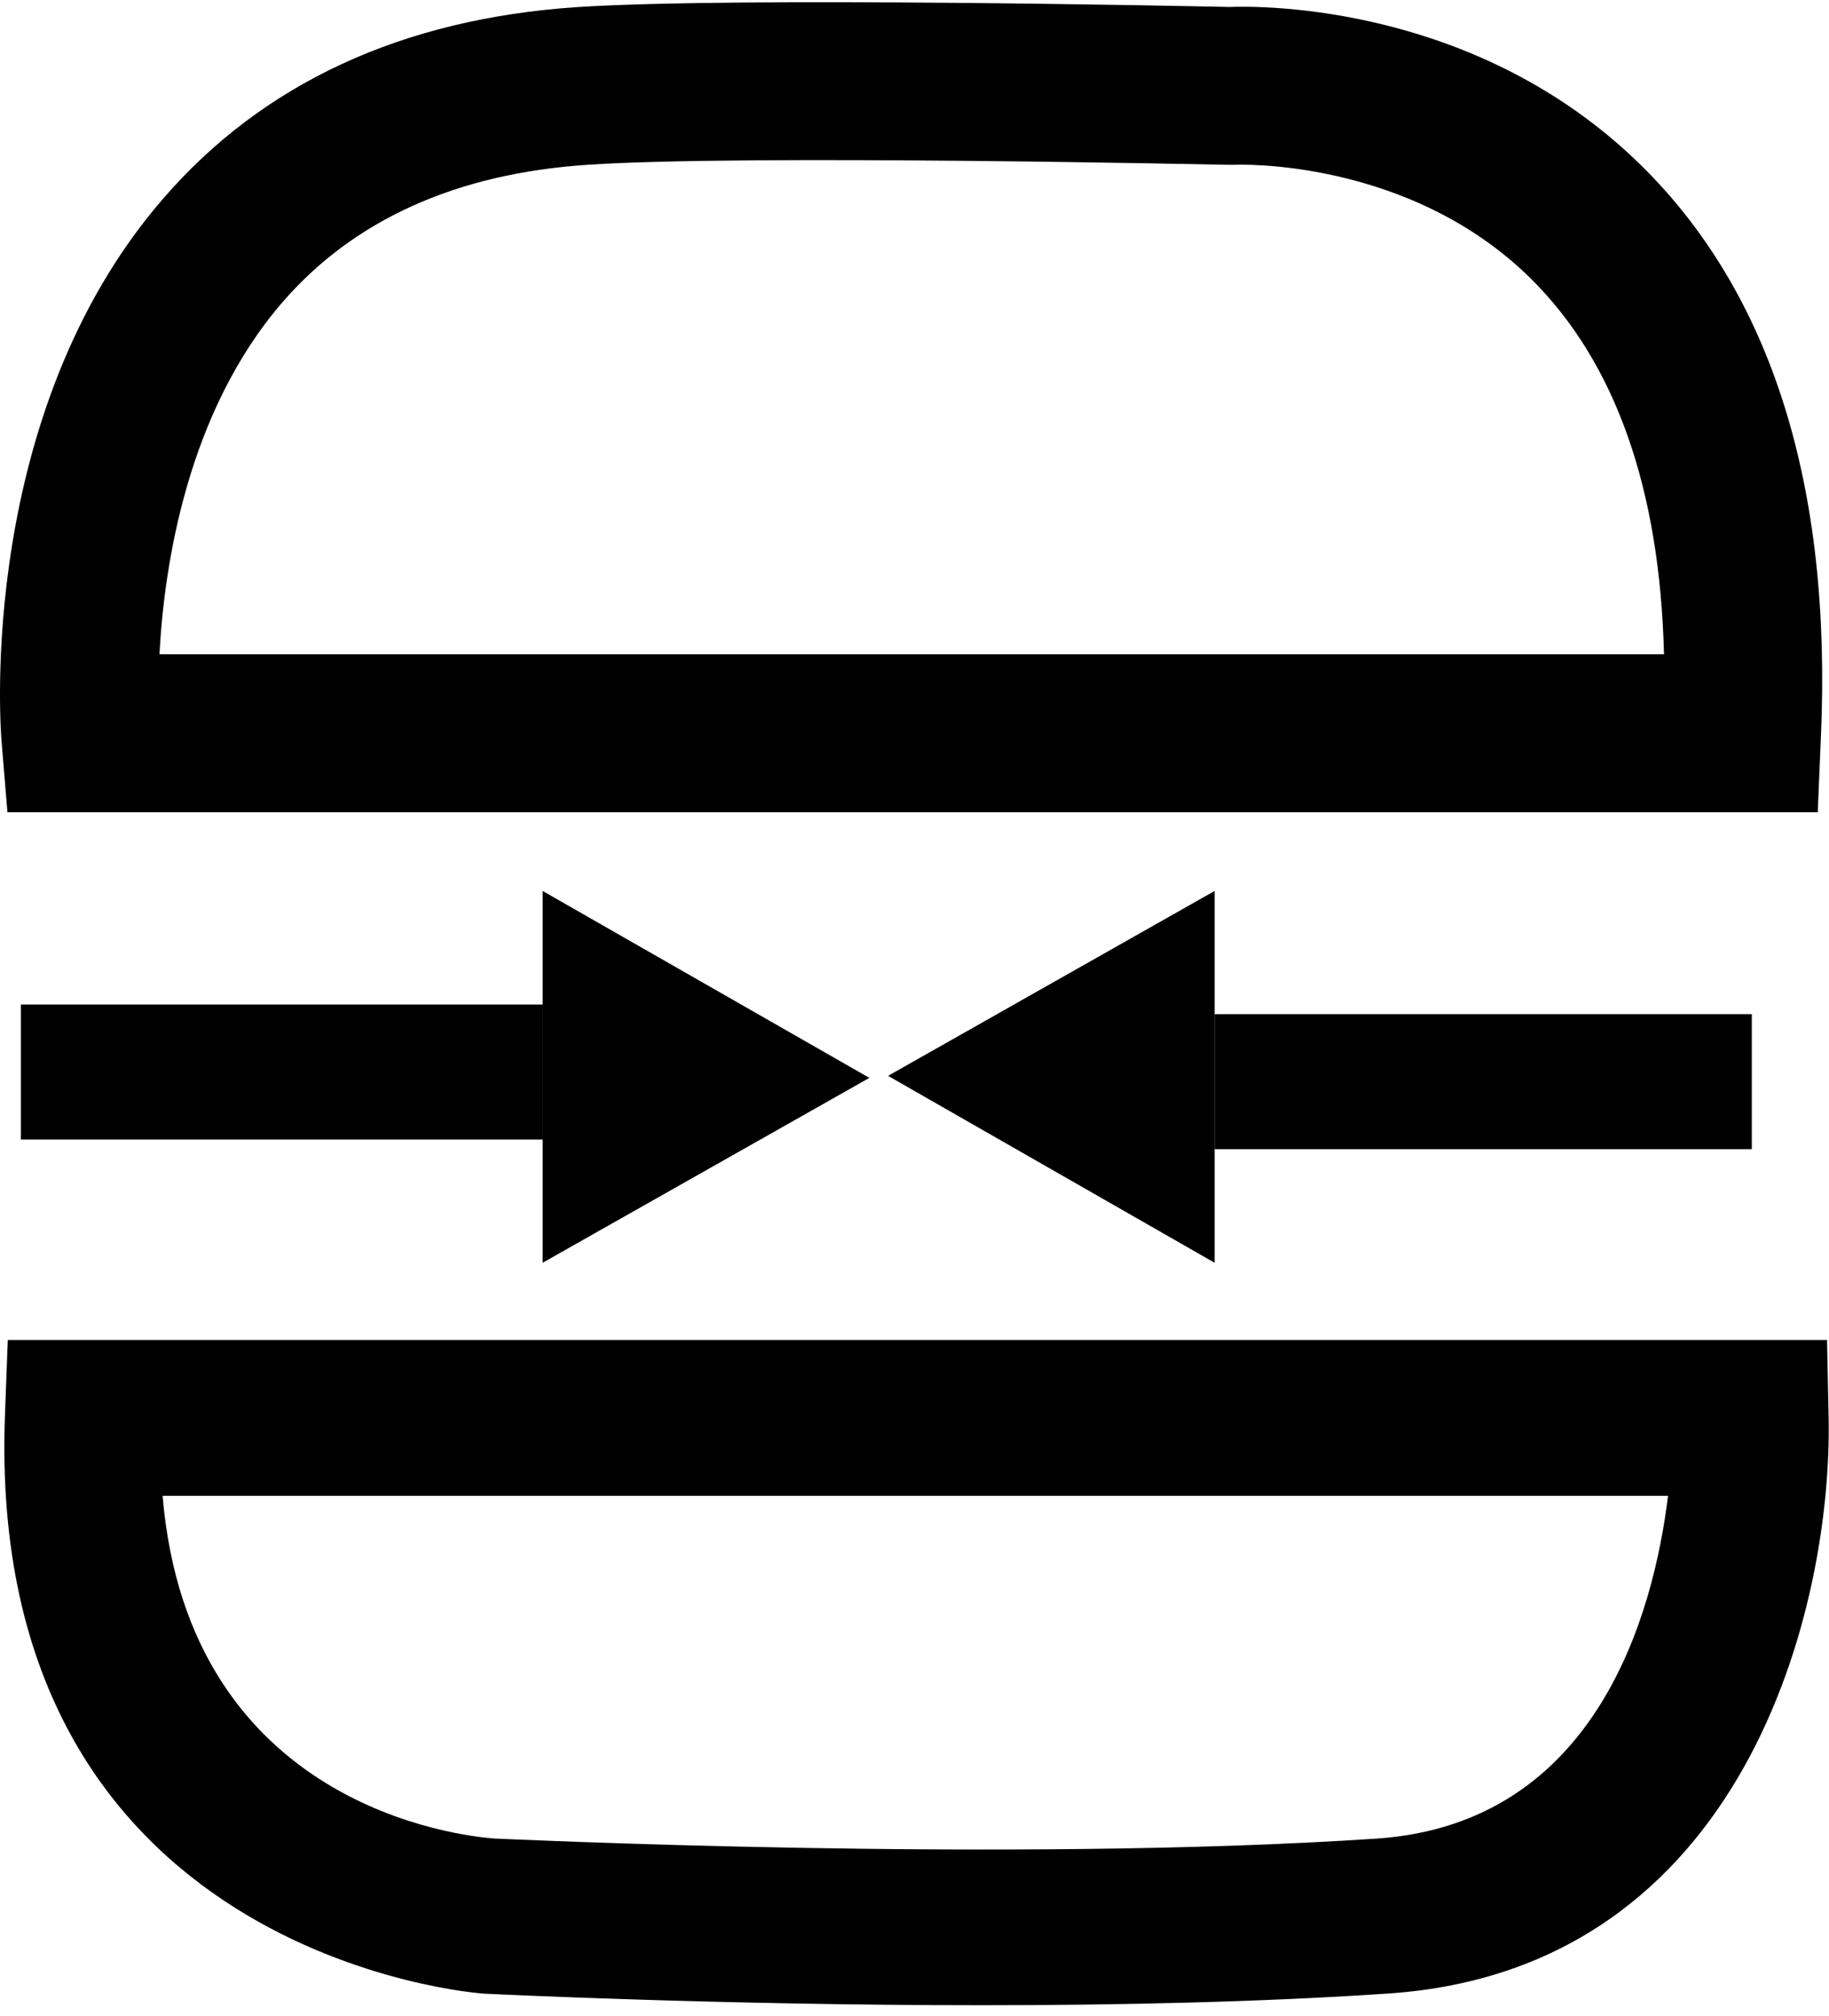 <svg width="137" height="151" viewBox="0 0 137 151" fill="none" xmlns="http://www.w3.org/2000/svg">
<path d="M40.644 75.027V66.721L65.119 80.72L40.644 94.567V86.716" fill="black"/>
<path d="M136.157 60.829H0.557L0.107 55.398C0.036 54.416 -1.718 31.024 12.169 14.933C19.658 6.248 30.108 1.409 43.214 0.533C55.11 -0.248 88.868 0.451 92.091 0.522C94.555 0.427 110.646 0.332 122.898 12.354C132.686 21.961 137.224 36.361 136.394 55.162L136.157 60.829ZM11.944 48.997H124.64C124.332 36.586 120.991 27.144 114.699 20.896C105.516 11.797 92.612 12.33 92.482 12.342H92.02C91.664 12.342 55.714 11.549 43.995 12.342C34.208 12.992 26.53 16.447 21.186 22.6C14.029 30.859 12.299 42.312 11.944 48.997Z" fill="black"/>
<path d="M73.495 150.167C54.106 150.167 37.331 149.35 36.328 149.303C35.896 149.303 -1.155 146.62 0.373 105.965L0.583 100.353H136.853L136.969 106.058C137.284 120.232 130.775 147.495 103.978 149.292C94.319 149.945 83.574 150.167 73.495 150.167ZM12.179 112.019C14.139 135.351 34.531 137.486 37.016 137.684C37.319 137.684 75.513 139.539 103.196 137.684C119.634 136.517 123.868 120.804 124.942 112.019H12.179Z" fill="black"/>
<path d="M40.656 75.225H1.563V85.339H40.656V75.225Z" fill="black"/>
<path d="M90.982 86.261V94.567L66.519 80.568L90.982 66.721V74.572" fill="black"/>
<path d="M90.982 86.062H131.218V75.948H90.982V86.062Z" fill="black"/>
</svg>
